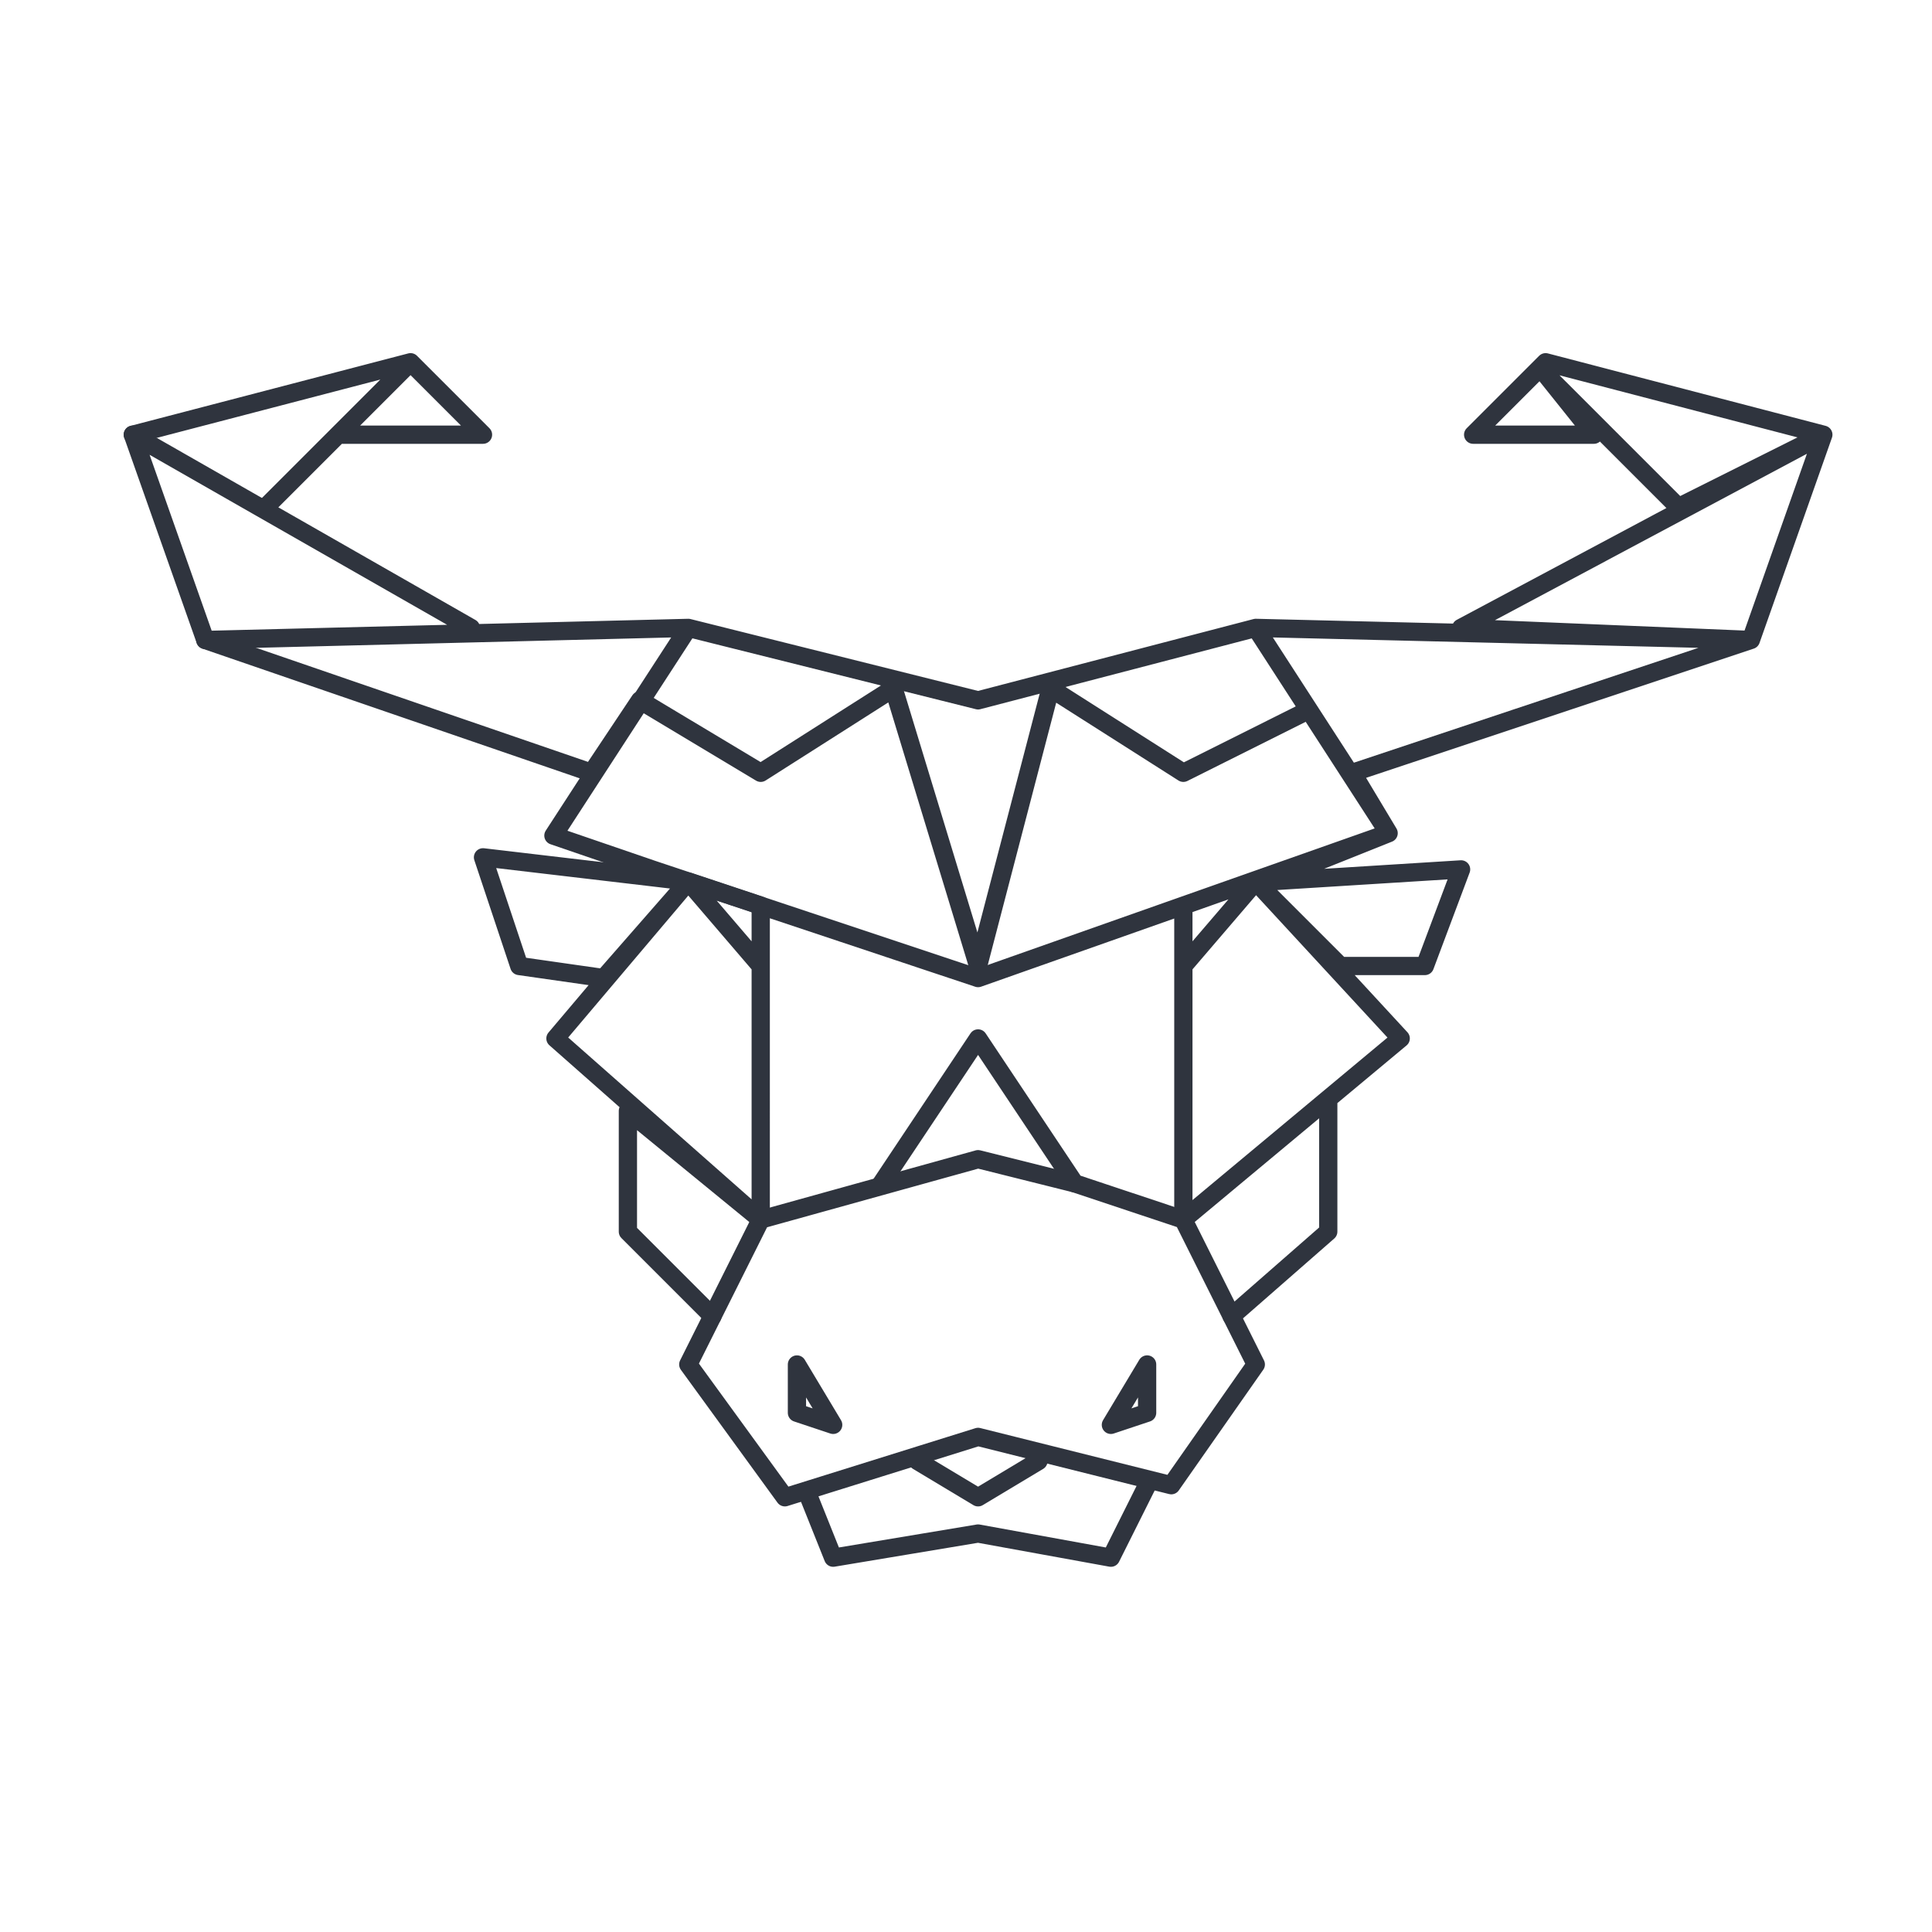 <?xml version="1.0" encoding="UTF-8" standalone="no"?>
<svg
   xmlns:dc="http://purl.org/dc/elements/1.1/"
   xmlns:cc="http://creativecommons.org/ns#"
   xmlns:rdf="http://www.w3.org/1999/02/22-rdf-syntax-ns#"
   xmlns:svg="http://www.w3.org/2000/svg"
   xmlns="http://www.w3.org/2000/svg"
   xmlns:sodipodi="http://sodipodi.sourceforge.net/DTD/sodipodi-0.dtd"
   xmlns:inkscape="http://www.inkscape.org/namespaces/inkscape"
   width="800"
   height="800"
   viewBox="0 0 211.667 211.667"
   version="1.1"
   id="svg992"
   inkscape:version="1.0.1 (0767f8302a, 2020-10-17)"
   sodipodi:docname="taurus_blue.svg">
  <defs
     id="defs986" />
  <sodipodi:namedview
     id="base"
     pagecolor="#ffffff"
     bordercolor="#666666"
     borderopacity="1.0"
     inkscape:pageopacity="0.0"
     inkscape:pageshadow="2"
     inkscape:zoom="1.4"
     inkscape:cx="299.63577"
     inkscape:cy="409.26731"
     inkscape:document-units="mm"
     inkscape:current-layer="layer5"
     inkscape:document-rotation="0"
     showgrid="true"
     units="px"
     inkscape:window-width="1848"
     inkscape:window-height="1016"
     inkscape:window-x="72"
     inkscape:window-y="27"
     inkscape:window-maximized="1">
    <inkscape:grid
       type="xygrid"
       id="grid994" />
  </sodipodi:namedview>
  <g
     inkscape:groupmode="layer"
     id="layer5"
     inkscape:label="m"
     style="display:inline">
    <path
       style="fill:none;stroke:#2f343e;stroke-width:2;stroke-linecap:round;stroke-linejoin:round;stroke-miterlimit:4;stroke-dasharray:none;stroke-opacity:1"
       d="M 51.594,68.792 14.552,47.625 22.49,70.115 75.406,68.792 60.631,91.545 71.438,95.25 l 35.719,11.906 44.979,-15.875 -14.552,-22.49 -30.427,7.938 -31.75,-7.938 31.75,7.938 30.427,-7.938 54.24,1.323 7.938,-22.49 -30.427,-7.937 -7.938,7.937 H 174.625 l -5.292,-6.615 14.552,14.552 15.875,-7.938 -39.687,21.167 31.75,1.323 -43.656,14.552 3.969,6.615 -13.229,5.292 21.167,-1.323 -3.969,10.583 h -9.26 l -9.26,-9.26 -7.938,9.26 v -6.615 0 34.396 l 23.812,-19.844 -15.875,-17.198 15.875,17.198 -7.938,6.615 v 14.552 l -10.583,9.26 2.646,5.292 -9.26,13.229 -21.167,-5.292 -21.167,6.615 -10.583,-14.552 7.938,-15.875 L 107.156,127 l 10.583,2.646"
       id="path1724"
       sodipodi:nodetypes="cccccccccccccccccccccccccccccccccccccccccccccccc" />
    <path
       style="fill:none;stroke:#2f343e;stroke-width:2;stroke-linecap:round;stroke-linejoin:round;stroke-miterlimit:4;stroke-dasharray:none;stroke-opacity:1"
       d="m 96.573,129.646 10.583,-15.875 10.583,15.875 11.906,3.969 5.292,10.583"
       id="path1726"
       sodipodi:nodetypes="ccccc" />
    <path
       style="fill:none;stroke:#2f343e;stroke-width:2;stroke-linecap:round;stroke-linejoin:round;stroke-opacity:1;stroke-miterlimit:4;stroke-dasharray:none"
       d="m 87.312,149.49 3.969,6.615 -3.969,-1.323 z"
       id="path1728" />
    <path
       style="fill:none;stroke:#2f343e;stroke-width:2;stroke-linecap:round;stroke-linejoin:round;stroke-opacity:1;stroke-miterlimit:4;stroke-dasharray:none"
       d="m 121.708,156.104 3.969,-6.615 v 5.292 z"
       id="path1730" />
    <path
       style="fill:none;stroke:#2f343e;stroke-width:2;stroke-linecap:round;stroke-linejoin:round;stroke-opacity:1;stroke-miterlimit:4;stroke-dasharray:none"
       d="m 100.542,160.073 6.615,3.969 6.615,-3.969"
       id="path1732" />
    <path
       style="fill:none;stroke:#2f343e;stroke-width:2;stroke-linecap:round;stroke-linejoin:round;stroke-miterlimit:4;stroke-dasharray:none;stroke-opacity:1"
       d="m 78.052,144.198 -9.26,-9.26 v -13.229 l 14.552,11.906 V 99.219 l -7.937,-2.646 -22.49,-2.646 3.969,11.906 9.26,1.323 9.26,-10.583 -14.552,17.198 22.49,19.844 V 105.833 L 75.406,96.573"
       id="path1734"
       sodipodi:nodetypes="cccccccccccccc" />
    <path
       style="fill:none;stroke:#2f343e;stroke-width:2;stroke-linecap:round;stroke-linejoin:round;stroke-miterlimit:4;stroke-dasharray:none;stroke-opacity:1"
       d="m 22.49,70.115 42.333,14.552 5.292,-7.938 13.229,7.937 14.552,-9.26 9.26,30.427 7.938,-30.427 14.552,9.26 13.229,-6.615"
       id="path1736"
       sodipodi:nodetypes="ccccccccc" />
    <path
       style="fill:none;stroke:#2f343e;stroke-width:2;stroke-linecap:round;stroke-linejoin:round;stroke-miterlimit:4;stroke-dasharray:none;stroke-opacity:1"
       d="m 88.635,164.042 2.646,6.615 15.875,-2.646 14.552,2.646 3.969,-7.938"
       id="path1738"
       sodipodi:nodetypes="ccccc" />
    <path
       style="fill:none;stroke:#2f343e;stroke-width:2;stroke-linecap:round;stroke-linejoin:round;stroke-miterlimit:4;stroke-dasharray:none;stroke-opacity:1"
       d="m 14.552,47.625 30.427,-7.938 7.938,7.937 h -15.875 l 7.938,-7.937 -15.875,15.875"
       id="path1742"
       sodipodi:nodetypes="cccccc" />
  </g>
</svg>
